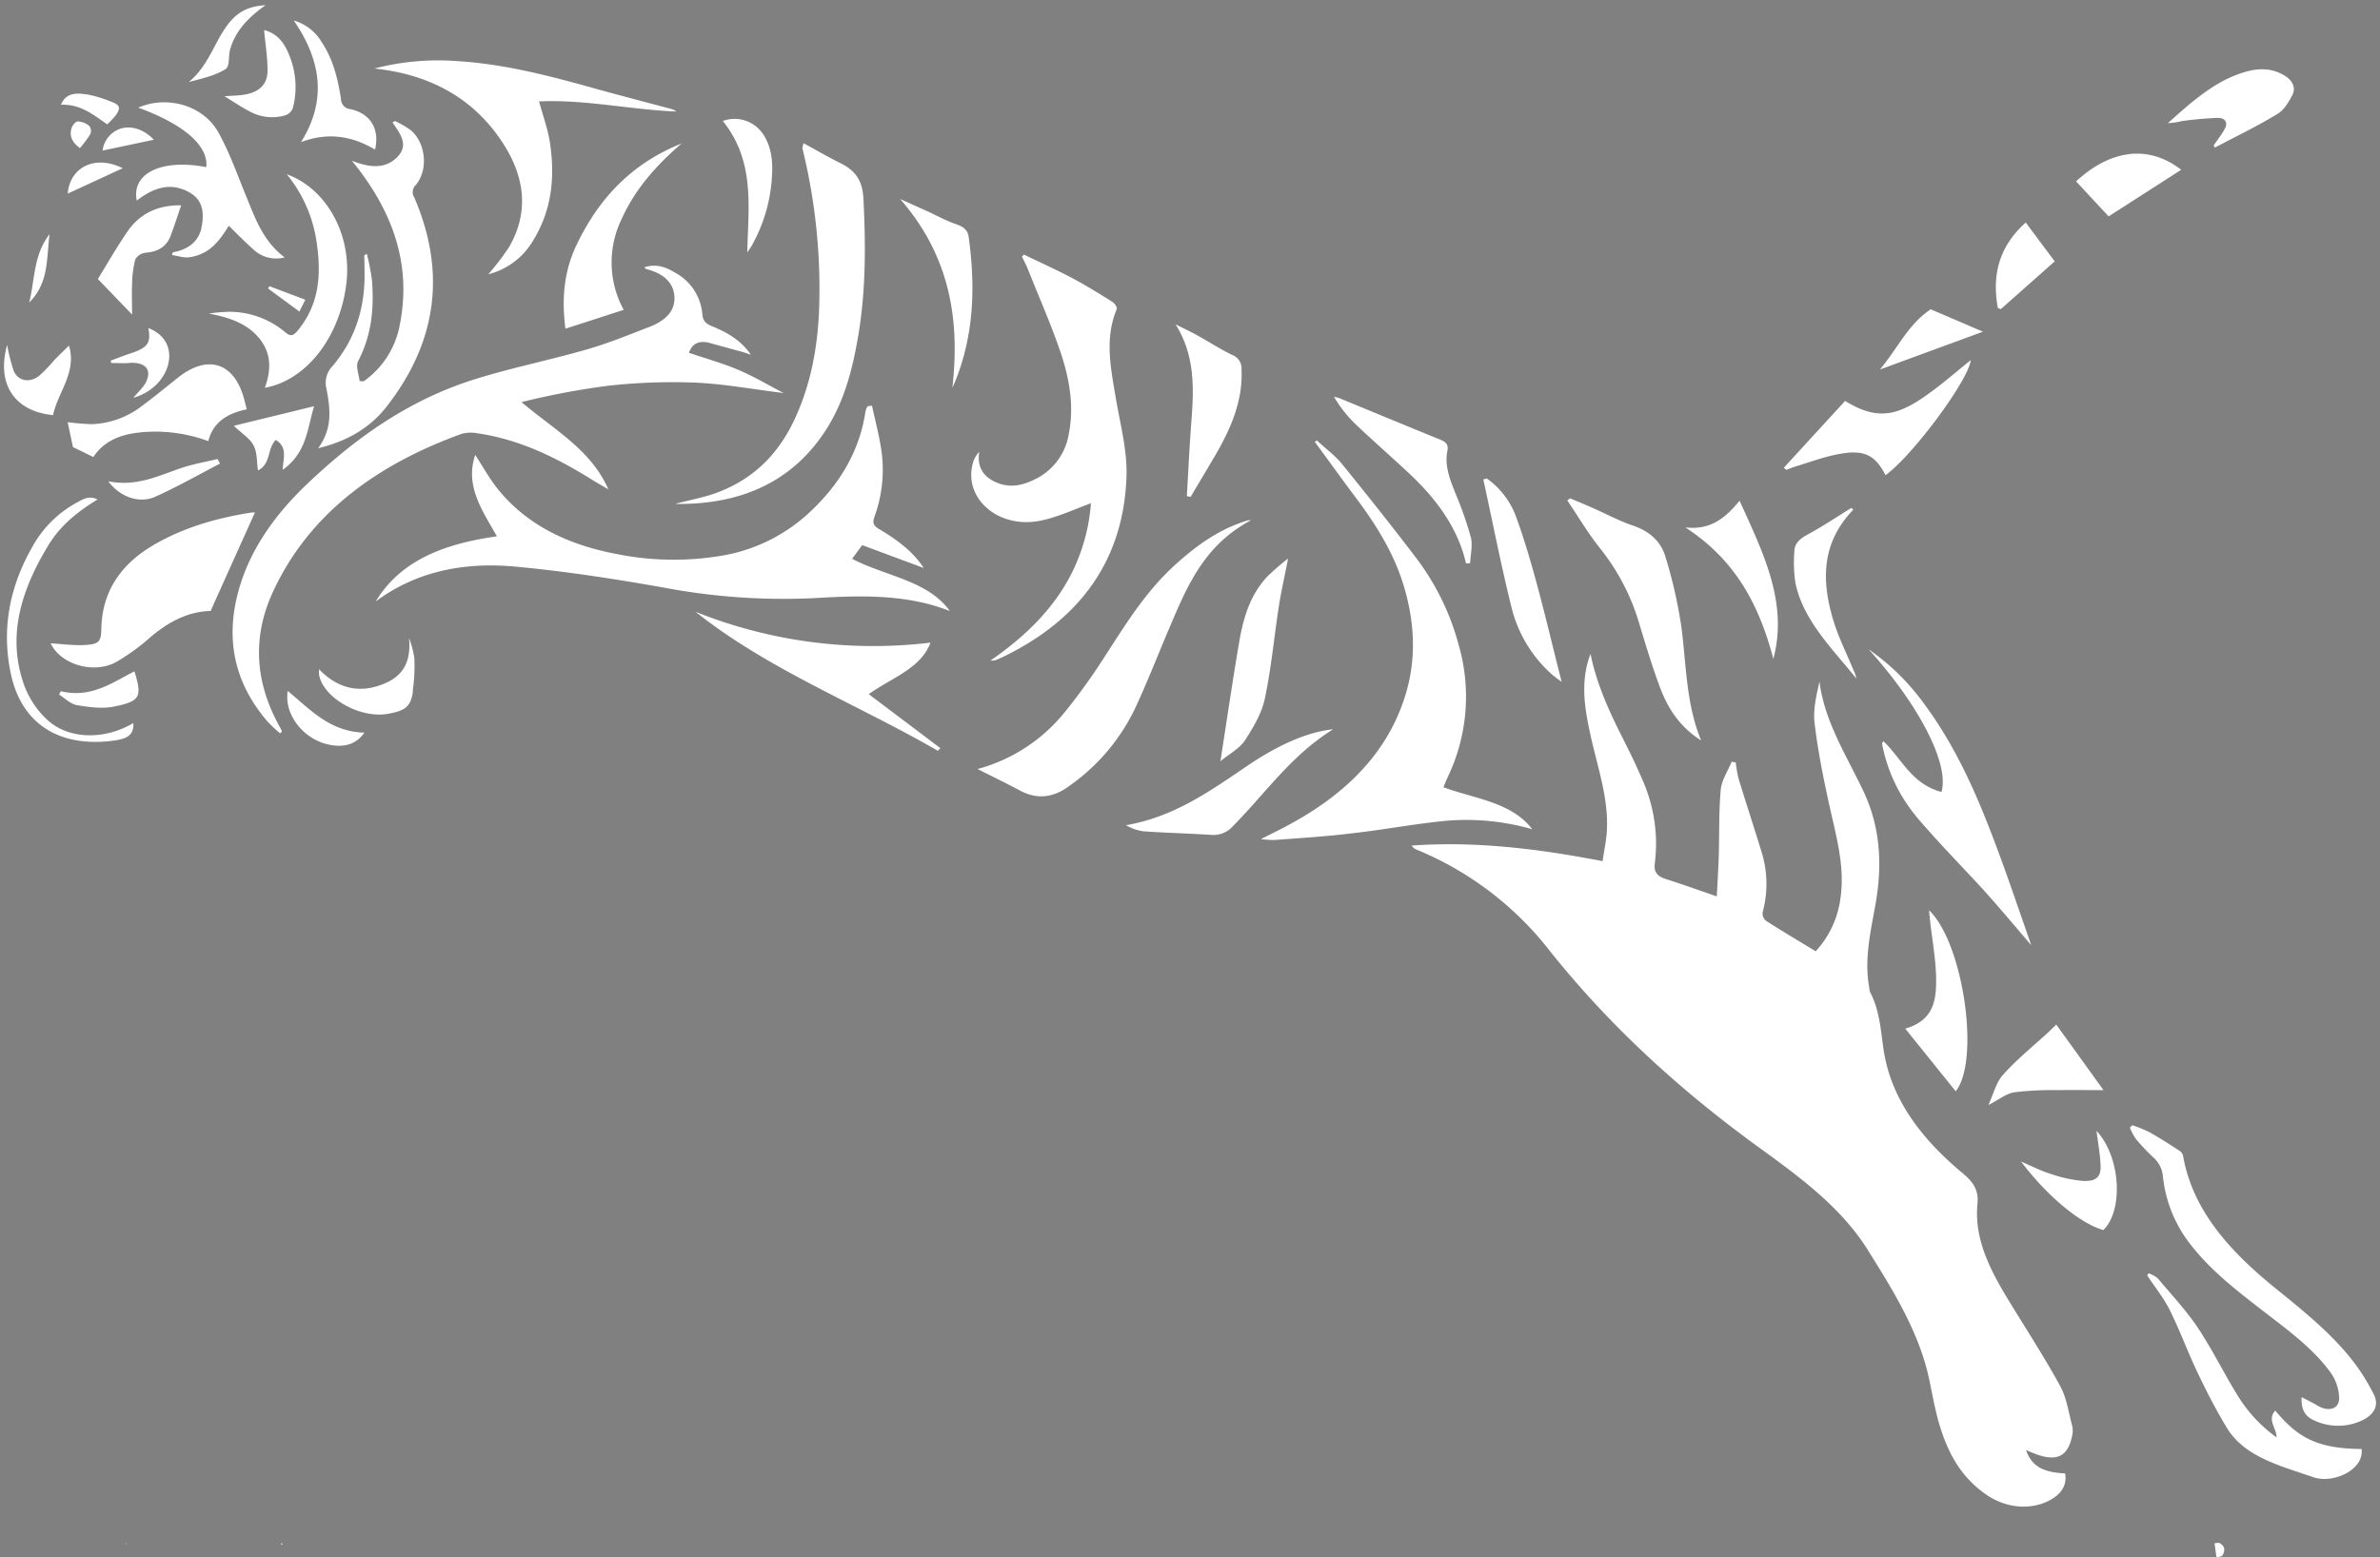 <svg id="Layer_1" data-name="Layer 1" xmlns="http://www.w3.org/2000/svg" viewBox="0 0 584.25 382.43" style=""><rect x="0" y="0" width="584.25" height="382.43" fill="#808080" stroke="none"/><defs><style>.cls-1{fill:none;}.cls-2,.cls-3{fill:#fff;}.cls-2{stroke:#000;stroke-miterlimit:10;stroke-width:2px;}</style></defs><title>tiger_outline</title><path class="cls-1 AXQNFRJU_0" d="M643.52,743c.17-.12.34-.25.49-.38h0C643.86,742.73,643.69,742.86,643.52,743Z" transform="translate(-552.98 -365.49)"></path><path class="cls-2 AXQNFRJU_1" d="M1090.92,390.71c3.87-3.14,7.95-6,13.14-7.54,3.35-1,6.59-1,9.62.81,2.08,1.23,3,3,2,4.94-.9,1.69-2,3.59-3.71,4.6-4.92,3-10.18,5.51-15.3,8.22-.09-.18-.17-.37-.26-.56.93-1.38,2-2.7,2.76-4.14s.06-2.64-1.78-2.6a86.22,86.22,0,0,0-8.78.78,15.86,15.86,0,0,1-3.45.5C1087.06,394.05,1088.93,392.33,1090.92,390.71Zm-2.49,16.47-17.81,11.44c-2.81-3-5.38-5.78-8-8.59C1070.93,402.34,1080.27,400.85,1088.43,407.18Zm-19.06,226c-3.77,0-7.51-.06-11.24,0a77.19,77.19,0,0,0-10.68.53c-2,.32-3.74,1.79-6.36,3.13,1.29-2.77,1.85-5.46,3.58-7.4,3.19-3.58,7-6.72,10.63-10,.86-.8,1.7-1.62,2.46-2.35C1061.56,622.35,1065.37,627.65,1069.37,633.21Zm-41.11-27.51c-.07-4.8-1-9.6-1.51-14.4-.08-.69-.13-1.39-.21-2.25,8.39,8,12.59,36.81,6.54,44.45l-12.39-15.39C1027.87,616,1028.32,610.78,1028.26,605.7Zm-5-39.86a39.55,39.55,0,0,1-8.12-16.93,5.06,5.06,0,0,1-.12-.87c0-.11.14-.23.31-.5,4.56,4.34,6.89,10.5,14.25,12.45,2-6.89-5.57-21.43-17.86-35a55.93,55.93,0,0,1,13.26,12.9c9.43,12.59,14.87,26.6,20,40.73,2.3,6.4,4.48,12.84,6.64,19-3.79-4.4-7.62-9-11.64-13.48C1034.43,578.06,1028.56,572.12,1023.25,565.84Zm27-145.69c2.46,3.31,4.81,6.46,7.12,9.55l-13.23,11.73-.73-.27C1042,433.35,1043.48,426.21,1050.25,420.15Zm-23.34,21.31,12.85,5.51-25.29,9.28C1018.84,451,1021.36,445.18,1026.91,441.46Zm-21,22.51c7.28,4.48,12.1,3.95,19-.72,4.21-2.85,8-6.21,11.85-9.3-.49,4.81-14.11,23.31-20.93,28.26-2.51-4.91-5.17-6.32-11.19-5.24-3.74.66-7.3,2-10.93,3.11-.77.23-1.5.55-2.25.82l-.58-.53ZM1003,517.72c1.26,4.21,3.31,8.26,5,12.38a7.19,7.19,0,0,1,.68,2c-5.94-7.36-13-14.24-14.94-23.37a33.65,33.65,0,0,1-.27-7.84c0-1.75,1.15-3,3-4,3.81-2.05,7.36-4.44,11-6.68l.46.44C1000,498.88,1000.15,508.18,1003,517.72Zm-23-29.31c5.76,12.74,12,25,8.31,38.88C985,514.72,979.42,503.22,966.7,495,973,495.72,976.61,492.59,980.05,488.41Zm-41.58-.55c1.86.79,3.74,1.56,5.59,2.38,3.27,1.44,6.42,3.16,9.83,4.31,4.34,1.46,7,4.18,8,7.74a115.4,115.4,0,0,1,3.92,17.36c1.2,9.27,1.11,18.68,4.82,27.66-5.42-3.41-8.33-8.18-10.24-13.39s-3.52-10.54-5.11-15.84A53.79,53.79,0,0,0,945.66,500c-2.93-3.71-5.31-7.74-7.94-11.63ZM918,483a20,20,0,0,1,7.2,9.52c2,5.49,3.63,11.1,5.14,16.71,2.15,7.93,4,15.91,6,23.68a30.5,30.5,0,0,1-2.55-1.95A32.37,32.37,0,0,1,924,514.52c-2.57-10.39-4.62-20.87-6.89-31.32Zm-35.83-19.57c8.11,3.33,16.2,6.7,24.33,10,1.54.63,2.09,1.28,1.78,2.83-.75,3.73.75,7.21,2.11,10.69a84.24,84.24,0,0,1,3.65,10.46c.5,2-.07,4.24-.17,6.37l-1,.07c-1.94-8.46-7-15.51-13.62-21.78-4.49-4.22-9.18-8.29-13.63-12.54a31.38,31.38,0,0,1-5.18-6.63C881,463.05,881.62,463.18,882.18,463.41Zm-13,39.27c-.86,4.41-1.69,8.05-2.26,11.72-1.16,7.53-1.85,15.13-3.43,22.6-.75,3.56-2.76,7-4.86,10.24-1.3,2-3.86,3.36-6.05,5.16,1.61-10.29,3-19.91,4.65-29.5,1-5.67,2.56-11.21,6.85-15.85A63.82,63.82,0,0,1,869.13,502.68Zm-22.42-54.95c2.95,1.63,5.75,3.47,8.8,4.94a3.49,3.49,0,0,1,2.2,3.52c.37,7.63-2.59,14.5-6.48,21.16-2,3.38-4,6.74-6,10.11l-.94-.13c.36-6.11.64-12.22,1.11-18.33.62-8.13.94-16.2-3.88-23.89C843.26,446,845,446.8,846.71,447.73Zm-96.77-45.89a6.41,6.41,0,0,1,.27-1.2c3.28,1.79,6.14,3.46,9.14,4.94,4,2,5.35,4.71,5.55,8.73.56,11.13.61,22.22-1.22,33.26-1.5,9-3.77,17.95-9.55,25.74q-12,16.26-35.48,15.9c3.8-1,7.26-1.62,10.42-2.81,9.5-3.58,15.29-10.11,19-18.12,3.88-8.39,5.49-17.16,5.92-26.13A143.94,143.94,0,0,0,749.94,401.84Zm-9.79-3.62c2.24,3.3,2.53,7,2.29,10.63a39.08,39.08,0,0,1-4.94,16.91c-.33.59-.75,1.13-1.12,1.69.23-11.12,2-22.31-6-32.27A8.36,8.36,0,0,1,740.15,398.22Zm-34.08,43.33-14.32,4.63c-1-7.47-.32-14.23,2.76-20.65,5.17-10.75,12.93-19.7,25.75-24.83-6.29,5.4-11.53,11.4-14.72,18.56A24.34,24.34,0,0,0,706.07,441.55ZM665.25,380.5c12,.73,23.4,3.83,34.76,7,5.88,1.62,11.79,3.15,17.68,4.73a3.33,3.33,0,0,1,1.32.65c-11.3-.46-22.36-3-33.7-2.49.94,3.47,2.16,6.76,2.67,10.13,1.27,8.41.52,16.65-4.3,24.32a17.81,17.81,0,0,1-10.83,8,63.25,63.25,0,0,0,5.11-6.7c5.17-9,3.69-17.84-2-26.22-6.85-10.14-17.16-16.14-31.06-17.6A61.93,61.93,0,0,1,665.25,380.5Zm-44.55,93c-2.23,2.22-1.08,5.79-4.39,7.51-.33-2.16-.15-4.38-1.09-6.16s-3-3-4.85-4.8l19.71-4.81c-1.68,5.61-1.81,11.39-7.68,15.61C622.42,478.12,623.73,475.46,620.7,473.52Zm-16.59.31A37.65,37.65,0,0,0,589,471.54c-5.4.31-10.1,1.67-13.11,6.17l-5-2.43c-.49-2.29-.88-4.17-1.3-6.13a56.74,56.74,0,0,0,5.95.5A21.4,21.4,0,0,0,588.05,465c3-2.2,5.8-4.56,8.7-6.84,6.76-5.31,12.83-3.93,15.61,3.58.49,1.31.77,2.67,1.21,4.26C608.42,467.06,605.22,469.42,604.11,473.83Zm2.88,5.52c-5.29,2.74-10.44,5.69-15.91,8.14-3.88,1.74-8.6.11-11.53-3.79,7.11,1.4,12.49-1.46,18.19-3.35,2.79-.92,5.77-1.43,8.66-2.13Zm-23.87-72.54-13.51,6.24C570.15,406.41,576.49,403.44,583.12,406.81ZM570.53,397c.19-.67,1-1.69,1.55-1.69a4.57,4.57,0,0,1,2.78,1.08,2,2,0,0,1,.31,2,25.83,25.83,0,0,1-2.57,3.46C570.57,400.39,570,398.77,570.53,397Zm14.2,57.63c-1.47.09-3,0-4.44,0,0-.19-.11-.38-.16-.58,1.62-.59,3.22-1.23,4.86-1.77,4.27-1.42,5.09-2.55,4.41-6.23,3.43,1.31,5.31,4,5.11,7.33-.27,4.44-4,8.5-8.8,9.77,1-1.21,2.43-2.45,3.16-3.95C590.32,456.17,588.52,454.35,584.73,454.6Zm3.92-27.06a3.29,3.29,0,0,0-2.45,1.6,24.8,24.8,0,0,0-.79,5.82c-.12,2.46,0,4.92,0,7.74L577,434c2.25-3.63,4.58-7.75,7.29-11.68,2.87-4.18,7.2-6.51,13.17-6.41-.89,2.57-1.67,5-2.58,7.45S592,427.35,588.65,427.54ZM618,460.72c1.5-4.19,1.71-8.23-1.26-12s-7.39-5.26-12.48-6.23a40,40,0,0,1,5-.44A21.34,21.34,0,0,1,622.91,447c1.4,1.2,2,1,3.11-.28,5.43-6.55,5.81-13.91,4.73-21.45a33.85,33.85,0,0,0-7.38-17c10,3.68,16,15.06,14.65,26.69C636.5,448.14,628.26,458.87,618,460.72Zm.78-24.4.37-.54,8.78,3.31L626.47,442Zm14.28,24.38a5.89,5.89,0,0,1,1.51-5.27c5.95-7,8.12-15,7.89-23.6q0-1.75-.06-3.51c0-.13.1-.26.64-.47a54.72,54.72,0,0,1,1.26,6.52c.51,6.76-.05,13.38-3.38,19.74-.7,1.34.18,3.29.33,4.95l1,.07a21.77,21.77,0,0,0,8.88-13.93c2.94-14.79-1.73-28-11.79-40.25,3.84,1.51,7.84,2.3,11-.73s.92-5.85-1-8.63l.57-.39a23.13,23.13,0,0,1,4,2.33c3.68,3.24,4.22,9.77,1.09,13.45a2.38,2.38,0,0,0-.32,3c7.75,18,5.79,35.19-6.72,51.26-3.87,5-9.28,8.49-16.88,10.31C634.77,470.54,634,465.61,633.08,460.7Zm-1.28-85.1c3,4.35,4.13,9.23,4.9,14.16a2.53,2.53,0,0,0,2.37,2.54c4.91,1.09,7.17,4.91,6,9.93-5.73-3.41-11.61-4.29-18.17-1.85,6.44-10.3,4.91-20.1-1.78-29.85A11.65,11.65,0,0,1,631.8,375.6ZM624,379.09a20.41,20.41,0,0,1,.85,13,3,3,0,0,1-1.8,1.7,11.31,11.31,0,0,1-8.87-1c-2-1-3.77-2.26-6.12-3.68,1.64-.1,2.78-.13,3.9-.24,4.29-.43,6.66-2.34,6.7-6,0-3.3-.54-6.61-.85-10C621.23,373.74,622.9,376.26,624,379.09Zm-16.6-5.32c2.83-4.78,5.71-6.72,10.77-7-4.43,3.1-7.52,6.52-8.73,11-.43,1.61,0,4-1.12,4.72-2.54,1.57-5.8,2.3-9,3.14C603.42,382.23,605,377.8,607.38,373.77Zm-.8,24.25c2.8,5.06,4.68,10.49,6.86,15.79s4.09,10.89,9.4,14.89a8.14,8.14,0,0,1-7.78-2.06c-2-1.76-3.86-3.69-5.94-5.71-2.27,3.66-4.65,7-9.68,7.73-1.35.19-2.83-.34-4.26-.54l.18-.67c4-.7,6.48-2.81,7.11-6.31.58-3.24.46-6.53-3.14-8.48-4.79-2.61-9-.84-12.8,2.09-1.33-6.76,6.16-10.31,17.07-8.22.55-5.24-5.44-10.49-16.7-14.61C594,388.84,602.89,391.34,606.58,398Zm-15.83,1.78-12.6,2.66a6.47,6.47,0,0,1,4.61-5.44C585.36,396.31,588.34,397.29,590.75,399.8Zm-16-11.05a31.56,31.56,0,0,1,5.28,1.62c2.38.84,2.67,1.57,1.34,3.44a23.52,23.52,0,0,1-2.08,2.22c-3.4-2.32-6.47-5-11.37-4.82C569.22,388.12,571.86,388.28,574.78,388.75ZM565.15,423c-.78,5.78-.07,11.9-5,16.77C561.57,434.11,561.17,428.08,565.15,423Zm-10.42,27.19a47.1,47.1,0,0,0,1.57,6.24c1,2.61,3.89,3.21,6.28,1.35a36.84,36.84,0,0,0,3.73-3.87c1.07-1.1,2.19-2.17,3.6-3.56,2,6.6-2.78,11.52-3.9,17.07C556.81,466.55,552,460.09,554.73,450.17Zm27.26,97c-13.92,2.27-23.6-3.61-26.31-16.08-2.37-10.93-.44-21.42,5.24-31.34a27.43,27.43,0,0,1,10.9-10.86c1.42-.76,3-1.84,5.12-.77-5,3-9.25,6.57-12,11.1-6.61,10.85-10.37,22.2-6.07,34.39a22.16,22.16,0,0,0,5.57,8.49c5.29,5,14.14,5.14,21.28.92C585.85,545.45,584.72,546.7,582,547.15ZM580.92,539c-2.85.58-6.13.14-9.09-.37-1.59-.28-2.91-1.69-4.36-2.6l.45-.81c7.28,1.77,12.49-2,18.06-4.89C587.87,536.53,587.55,537.69,580.92,539ZM590,521.87a51.52,51.52,0,0,1-8.58,6.23c-5.66,3-13.63.46-16-4.64,2.64.16,5.34.53,8,.43,3.93-.16,4.36-.75,4.44-4.09.2-8.7,4.39-15.57,12.91-20.53,7.21-4.2,15.24-6.54,23.73-7.89a7.71,7.71,0,0,1,1.07-.06c-3.64,8.09-7.22,16-10.88,24.19C598.87,515.68,594.21,518.35,590,521.87Zm32.2,23.28-.48.41a37.83,37.83,0,0,1-3-2.82c-8.53-9.85-10.41-20.8-7.1-32.5,2.81-9.9,8.85-18.37,16.73-25.88,11.57-11,24.59-20.53,41.12-25.72,9-2.83,18.42-4.71,27.52-7.33,5.26-1.51,10.31-3.58,15.39-5.54,3.67-1.41,6.36-3.7,6.16-7.38s-2.88-5.79-6.88-6.83c-.14,0-.24-.18-.53-.42,3-1,5.45,0,7.66,1.35a12.8,12.8,0,0,1,6.61,10.21c.14,1.56.8,2.27,2.37,2.9,3.83,1.53,7.23,3.59,9.54,7-.7-.24-1.39-.5-2.11-.7-2.6-.72-5.22-1.41-7.82-2.15-2.77-.78-4.48.08-5.28,2.37,4,1.37,8.2,2.53,12.08,4.17s7.3,3.71,11.18,5.72c-7.6-.94-14.67-2.26-21.8-2.57a143.23,143.23,0,0,0-21.32.78A188.69,188.69,0,0,0,681,464.23c7.72,6.58,17.09,11.66,21.32,21.42-1.55-.91-2.55-1.46-3.51-2.06-8.66-5.4-17.73-10.08-28.52-11.69a8.8,8.8,0,0,0-4,.13c-21.38,7.74-37.61,20-46.27,38.72-5.16,11.11-4.46,22.18,1.51,33,.21.4.42.8.62,1.21C622.2,545,622.17,545.08,622.17,545.15Zm12,3.28c-6.43-1.07-11.55-7.27-10.59-13.27,5.57,4.57,10.29,10,18.83,10.24C640.47,548.13,637.82,549.05,634.14,548.43Zm20.13-13.07c-.51,3.63-1.87,4.67-6.15,5.42-6.83,1.19-15.76-3.85-16.87-9.54a8.64,8.64,0,0,1,0-1.41c4.71,4.9,10.27,6.11,16.44,3.34,5.09-2.29,6.05-6.4,5.64-11a23.61,23.61,0,0,1,1.31,4.94A44.31,44.31,0,0,1,654.27,535.36Zm128.88,14.49c-19.77-11.42-41.78-20-59.48-34.13a117.26,117.26,0,0,0,57.67,7.57c-2.38,6.38-9.41,8.53-15.15,12.66l17.57,13.25Zm-30.44-37.48a157.82,157.82,0,0,1-36.83-2.59c-12-2.13-24.12-4-36.3-5.14-12.63-1.21-24.5,1.12-34.43,8.55,6.16-10.21,17-14.2,29.75-16-3.54-6.3-7.91-12.33-5.32-20,1.91,2.94,3.38,5.63,5.29,8.07,7,8.87,17,13.86,29,16.19a71,71,0,0,0,27.06.35,41.73,41.73,0,0,0,21.25-11c7.21-6.87,11.74-14.84,13.16-24a5.85,5.85,0,0,1,.29-1.07,2.61,2.61,0,0,1,.36-.53l1-.07c.82,3.91,1.91,7.79,2.4,11.73a33.69,33.69,0,0,1-1.84,15.63c-.53,1.47-.1,2.21,1.32,3,4.2,2.53,8.12,5.33,10.8,9.47l-15.1-5.61-2.47,3.35c8.12,4.29,18.5,5.25,24,12.83C775.34,511.28,764,511.72,752.71,512.37Zm34-51.63c1.87-16.64-.5-32.22-12.82-46.39,2.4,1.08,4.38,2,6.35,2.86,2.49,1.14,4.89,2.48,7.5,3.38,1.93.66,2.79,1.54,3,3.28,1.62,12,1.31,23.78-3.35,35.3C787.23,459.69,787,460.21,786.75,460.74Zm5.3,17.7a6.25,6.25,0,0,1,1.3-2c-.48,3.09.41,5.61,3.61,7.24,3.41,1.73,6.73,1.18,10-.47a15,15,0,0,0,8.35-11.05c1.38-6.87.2-13.62-2-20.17-2.34-6.86-5.31-13.58-8-20.35-.43-1.08-1-2.12-1.48-3.18l.49-.45c3.91,1.89,7.9,3.68,11.72,5.7,3.42,1.81,6.7,3.84,9.95,5.87.6.38,1.29,1.38,1.1,1.84-3,7.23-1.46,14.44-.24,21.7,1.1,6.5,2.89,13.07,2.64,19.56-.73,19.33-10.34,34.58-30.65,44.28-.52.25-1.06.47-1.61.68a6,6,0,0,1-1.13.06c9.25-6.39,16.32-13.64,20.54-22.7a46.13,46.13,0,0,0,4.13-15.93c-4,1.44-8,3.37-12.36,4.27C797.69,495.53,788.91,487.34,792.05,478.44Zm23.21,80.19c-3.8,2.73-7.7,3.26-12,.94-3.33-1.78-6.75-3.43-10.33-5.24a41.28,41.28,0,0,0,21.44-14,151.72,151.72,0,0,0,9.31-12.88C829,519.3,834,510.9,841.66,504c5-4.49,10.43-8.5,17.42-10.66a2.76,2.76,0,0,1,1-.1c-11.68,6.2-15.79,16.48-20.12,26.64-2.85,6.66-5.43,13.41-8.55,20A49.09,49.09,0,0,1,815.26,558.63Zm35,11.87c-5.56-.36-11.13-.49-16.68-.88a12,12,0,0,1-4.21-1.49c12.07-2.1,21-8.65,30.09-14.79,7.55-5.07,14.57-8.13,20.79-8.78-10.28,6.34-16.58,15.67-24.57,23.73A6.38,6.38,0,0,1,850.29,570.5Zm15.58,1.26a27,27,0,0,1-3.35-.22c3-1.52,5.41-2.68,7.75-4,13.8-7.6,23.6-17.77,27.77-31.51,2.68-8.84,2.22-17.68-.39-26.48-2.31-7.8-6.57-14.83-11.62-21.56-3.48-4.64-6.86-9.35-10.28-14l.51-.35c2,1.9,4.4,3.63,6.12,5.73,6.28,7.74,12.48,15.53,18.48,23.43A61.63,61.63,0,0,1,911.1,524a45.7,45.7,0,0,1-2.72,32.3c-.37.81-.7,1.63-1.07,2.5,7.71,2.86,16.7,3.62,21.82,10.32a58.21,58.21,0,0,0-21.94-2c-7.5.76-14.9,2.18-22.38,3C878.53,570.9,872.19,571.27,865.87,571.76ZM1061.69,717.9c-1.06,5.4-3.9,6.66-9.47,4.45-.59-.23-1.17-.49-1.89-.79,1.33,3.87,4.08,5.5,9.6,5.73.46,2.62-.65,4.68-3.12,6.22-4.7,2.92-11.18,2.51-16.22-1-6.57-4.51-9.6-10.76-11.59-17.44-1-3.46-1.63-7-2.36-10.54-2.43-11.72-8.81-22-15.32-32.37-6.32-10-16-17.26-25.87-24.42-20-14.42-37.62-30.59-52.3-49.11a79.84,79.84,0,0,0-32.4-24.5,2.57,2.57,0,0,1-1.24-1c15.68-1.12,31,.76,46.88,3.82.37-2.61.93-5.1,1.06-7.6.4-7.78-2.2-15.2-3.89-22.73-1.39-6.2-2.54-12.42-.76-18.71.18-.63.42-1.24.63-1.86,1.47,7.37,4.61,14.2,8.05,21,1.67,3.28,3.27,6.6,4.72,10a38.62,38.62,0,0,1,3,20.51c-.25,2.06.57,3.11,2.76,3.8,4,1.27,8,2.7,12.47,4.25.17-3.53.38-6.77.48-10,.16-5.41,0-10.83.48-16.21.22-2.33,1.75-4.58,2.69-6.86l1,.18a30.17,30.17,0,0,0,.7,4c1.81,5.94,3.76,11.85,5.58,17.79a26.52,26.52,0,0,1,.32,15,2.29,2.29,0,0,0,.85,2.1c3.9,2.51,7.92,4.89,12.17,7.47a23.54,23.54,0,0,0,6.06-12.89c1.24-8.15-1.22-16-2.91-23.89-1.38-6.39-2.67-12.81-3.42-19.27-.4-3.33.45-6.77,1.2-10.17,1.19,9.63,6.52,18,10.67,26.66,4.42,9.23,4.8,18.72,3,28.46-1.19,6.63-2.71,13.28-1.44,20.06a3.83,3.83,0,0,0,.2,1.08c2.35,4.47,2.59,9.25,3.29,14,1.79,12.22,9.27,22,19.41,30.44,2.7,2.24,4,4.24,3.65,7.64-.83,8.62,3.2,16.3,7.75,23.77,4.23,6.93,8.68,13.77,12.55,20.85,1.63,3,2.06,6.45,2.94,9.72A5.4,5.4,0,0,1,1061.69,717.9Zm7.65-50.36c-5.5-1.52-13.54-8-20.22-16.81,2.4,1,4.72,2.24,7.22,3a32.84,32.84,0,0,0,7.83,1.73c3.36.21,4.59-.94,4.47-3.77s-.67-5.75-1-8.5C1073.42,649.3,1074.42,662.44,1069.34,667.54Zm51.6,60.71c-8-2.78-17-4.93-21.38-12.27-2.62-4.34-4.92-8.83-7.08-13.35-2.42-5.07-4.32-10.32-6.82-15.36-1.48-3-3.68-5.72-5.56-8.56l.31-.56a7.72,7.72,0,0,1,2.23,1.21c3.35,4,6.94,7.81,9.76,12,3.56,5.33,6.32,11,9.67,16.46a35.45,35.45,0,0,0,9.77,10.63c0-2.3-2.38-4.34-.32-6.58,5.55,6.72,10.46,9.35,21.19,9.43C1133.37,726.52,1125.6,729.86,1120.94,728.25Zm12.65-14.36a13.8,13.8,0,0,1-13.13.09c-1.78-1-2.61-2.58-2.47-5.41,1.58.83,2.8,1.41,3.93,2.09,2.65,1.58,5.29.86,5.28-1.84a11.3,11.3,0,0,0-2.12-6.32c-4.43-6.1-10.86-10.69-17-15.44s-12.43-9.66-17.14-15.7a32.44,32.44,0,0,1-7-17,7.08,7.08,0,0,0-2.36-4.67,51.37,51.37,0,0,1-4.2-4.42,14.43,14.43,0,0,1-1.55-2.87l.59-.61a33.79,33.79,0,0,1,4.14,1.68c2.57,1.45,5,3,7.49,4.63a2.05,2.05,0,0,1,.84,1.22c2.38,13.56,11.65,23.6,22.88,32.68,7.72,6.25,15.47,12.5,20.82,20.49a55,55,0,0,1,3.17,5.5C1136.88,710.31,1136.06,712.42,1133.59,713.89Z" transform="translate(-552.98 -365.49)"></path><path d="M645.1,743.81a6.65,6.65,0,0,0-.72-.81A6.65,6.65,0,0,1,645.1,743.81Z" transform="translate(-552.98 -365.49)" class="AXQNFRJU_2"></path><path d="M644,742.6a4.61,4.61,0,0,0,.37.4,4.61,4.61,0,0,1-.37-.4Z" transform="translate(-552.98 -365.49)" class="AXQNFRJU_3"></path><path class="cls-3 AXQNFRJU_4" d="M1098.54,747.45c.75-1.21.68-2.36-.83-3.12l-1.1.11.48,3.48C1097.59,747.77,1098.36,747.74,1098.54,747.45Z" transform="translate(-552.98 -365.49)"></path><path class="cls-3 AXQNFRJU_5" d="M609.15,744.54l-.07,0s0,.06,0,.09Z" transform="translate(-552.98 -365.49)"></path><path class="cls-3 AXQNFRJU_6" d="M622.38,744.65l-.34-.25v.49Z" transform="translate(-552.98 -365.49)"></path><path class="cls-3 AXQNFRJU_7" d="M584.09,744.59l-.17-.13a2.26,2.26,0,0,1,0,.26Z" transform="translate(-552.98 -365.49)"></path><path class="cls-3 AXQNFRJU_8" d="M640,744.71s0,.07,0,.11l.09-.05Z" transform="translate(-552.98 -365.49)"></path><style data-made-with="vivus-instant">.AXQNFRJU_0{stroke-dasharray:2 4;stroke-dashoffset:3;animation:AXQNFRJU_draw 4ms ease-in 0ms forwards;}.AXQNFRJU_1{stroke-dasharray:7492 7494;stroke-dashoffset:7493;animation:AXQNFRJU_draw 11454ms ease-in 4ms forwards;}.AXQNFRJU_2{stroke-dasharray:3 5;stroke-dashoffset:4;animation:AXQNFRJU_draw 6ms ease-in 11458ms forwards;}.AXQNFRJU_3{stroke-dasharray:2 4;stroke-dashoffset:3;animation:AXQNFRJU_draw 4ms ease-in 11464ms forwards;}.AXQNFRJU_4{stroke-dasharray:10 12;stroke-dashoffset:11;animation:AXQNFRJU_draw 16ms ease-in 11469ms forwards;}.AXQNFRJU_5{stroke-dasharray:1 3;stroke-dashoffset:2;animation:AXQNFRJU_draw 3ms ease-in 11486ms forwards;}.AXQNFRJU_6{stroke-dasharray:2 4;stroke-dashoffset:3;animation:AXQNFRJU_draw 4ms ease-in 11489ms forwards;}.AXQNFRJU_7{stroke-dasharray:1 3;stroke-dashoffset:2;animation:AXQNFRJU_draw 3ms ease-in 11493ms forwards;}.AXQNFRJU_8{stroke-dasharray:1 3;stroke-dashoffset:2;animation:AXQNFRJU_draw 3ms ease-in 11496ms forwards;}@keyframes AXQNFRJU_draw{100%{stroke-dashoffset:0;}}@keyframes AXQNFRJU_fade{0%{stroke-opacity:1;}97.452%{stroke-opacity:1;}100%{stroke-opacity:0;}}</style></svg>